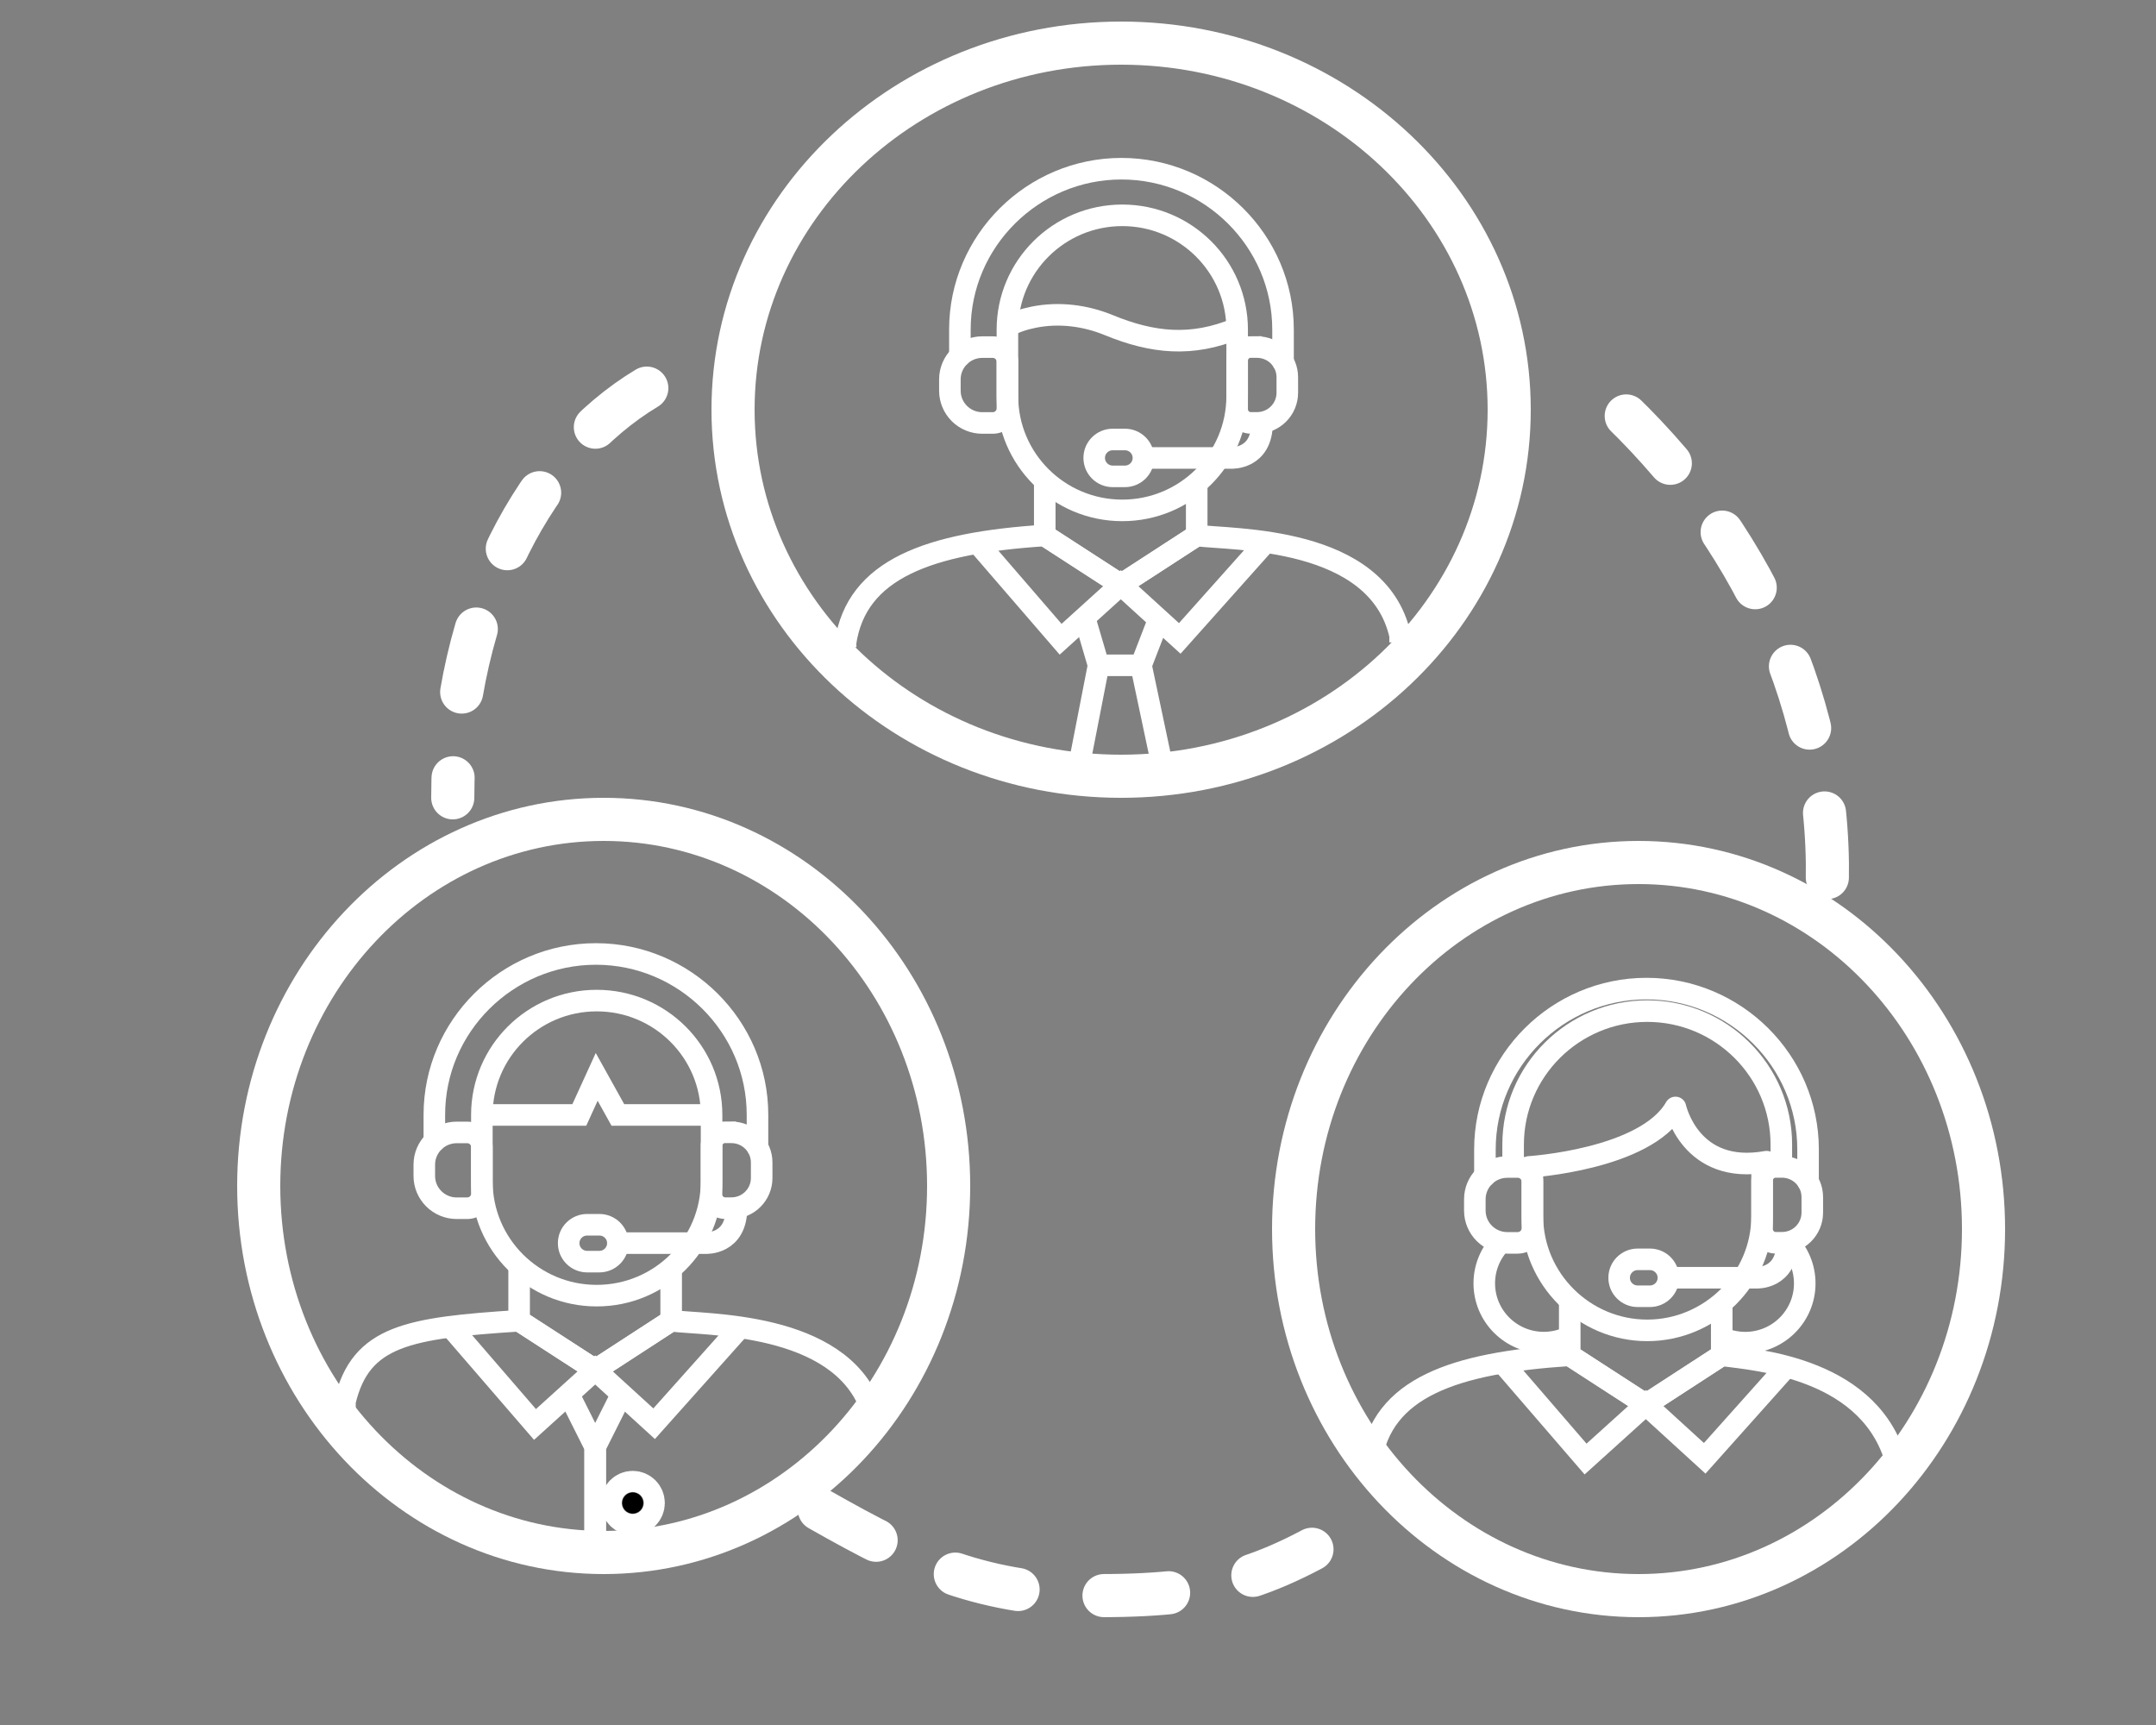 <svg width="50" height="40" viewBox="0 0 50 40" fill="none" xmlns="http://www.w3.org/2000/svg">
<rect x="0" y="0" width="50" height="40" fill="#808080" stroke="none"/>
<path d="M35.197 28.82H34.955C34.54 28.82 34.203 28.485 34.203 28.071V27.809C34.203 27.396 34.54 27.061 34.955 27.061H35.197C35.385 27.061 35.538 27.213 35.538 27.4V28.481C35.538 28.668 35.385 28.82 35.197 28.82Z" stroke="white" stroke-width="0.5" stroke-miterlimit="10"/>
<path d="M41.311 27.059V26.541C41.311 24.835 39.917 23.446 38.201 23.446C36.486 23.446 35.091 24.833 35.091 26.541V27.059" stroke="white" stroke-width="0.5" stroke-miterlimit="10"/>
<path d="M40.865 26.956V28.197C40.865 28.927 40.566 29.588 40.083 30.07C39.599 30.549 38.934 30.849 38.201 30.849C36.737 30.849 35.538 29.657 35.538 28.197V27.056" stroke="white" stroke-width="0.5" stroke-miterlimit="10"/>
<path d="M44 34C43.45 31.723 40.747 31.537 39.927 31.427L38.167 32.57L36.402 31.427C33.702 31.602 32.045 32.185 31.792 33.896" stroke="white" stroke-width="0.5" stroke-linecap="round" stroke-linejoin="round"/>
<path d="M39.929 30.211V31.427L38.169 32.57L36.404 31.427V30.148" stroke="white" stroke-width="0.5" stroke-miterlimit="10"/>
<path d="M34.844 31.6L36.771 33.833L38.169 32.57L39.534 33.816L41.52 31.593" stroke="white" stroke-width="0.5" stroke-miterlimit="10"/>
<path d="M38.263 29.202H37.979C37.742 29.202 37.55 29.393 37.55 29.629V29.631C37.55 29.867 37.742 30.058 37.979 30.058H38.263C38.5 30.058 38.692 29.867 38.692 29.631V29.629C38.692 29.393 38.5 29.202 38.263 29.202Z" stroke="white" stroke-width="0.5" stroke-miterlimit="10"/>
<path d="M38.693 29.629H40.733C40.733 29.629 41.444 29.665 41.444 28.818" stroke="white" stroke-width="0.5" stroke-miterlimit="10"/>
<path d="M41.183 27.059H41.327C41.714 27.059 42.029 27.372 42.029 27.759V28.119C42.029 28.505 41.714 28.818 41.327 28.818H41.183C41.007 28.818 40.865 28.677 40.865 28.502V27.374C40.865 27.199 41.007 27.058 41.183 27.058V27.059Z" stroke="white" stroke-width="0.5" stroke-miterlimit="10"/>
<path d="M41.931 27.403V26.653C41.931 24.602 40.245 22.924 38.184 22.924C36.123 22.924 34.437 24.602 34.437 26.653V27.269" stroke="white" stroke-width="0.5" stroke-linecap="round" stroke-linejoin="round"/>
<path d="M34.809 28.804C34.57 29.051 34.422 29.388 34.422 29.759C34.422 30.517 35.04 31.133 35.802 31.133C36.017 31.133 36.223 31.083 36.404 30.995" stroke="white" stroke-width="0.5" stroke-miterlimit="10"/>
<path d="M39.929 31.022C40.096 31.093 40.281 31.134 40.474 31.134C41.236 31.134 41.854 30.519 41.854 29.76C41.854 29.39 41.707 29.053 41.468 28.806" stroke="white" stroke-width="0.5" stroke-miterlimit="10"/>
<path d="M35.462 27.059C35.462 27.059 38.167 26.89 38.856 25.68C38.856 25.68 39.196 27.26 40.969 26.937" stroke="white" stroke-width="0.5" stroke-linecap="round" stroke-linejoin="round"/>
<path d="M38 37C42.418 37 46 33.194 46 28.5C46 23.806 42.418 20 38 20C33.582 20 30 23.806 30 28.5C30 33.194 33.582 37 38 37Z" stroke="white" stroke-miterlimit="10"/>
<path d="M16.502 25.854C16.502 24.389 15.31 23.202 13.838 23.202C12.367 23.202 11.175 24.389 11.175 25.854V27.393C11.175 28.857 12.367 30.044 13.838 30.044C15.31 30.044 16.502 28.857 16.502 27.393V25.854Z" stroke="white" stroke-width="0.5" stroke-miterlimit="10"/>
<path d="M8 33V32.5C8.367 30.968 9.468 30.793 12.039 30.626L13.805 31.769L15.564 30.626C16.35 30.731 19.45 30.634 20.19 32.633C20.229 32.738 20.262 32.85 20.287 32.968V33.051" stroke="white" stroke-width="0.5" stroke-miterlimit="10"/>
<path d="M15.565 29.408V30.624L13.805 31.767L12.039 30.624V29.345" stroke="white" stroke-width="0.5" stroke-miterlimit="10"/>
<path d="M10.479 30.799L12.407 33.031L13.804 31.767L15.17 33.014L17.155 30.791" stroke="white" stroke-width="0.5" stroke-miterlimit="10"/>
<path d="M13.9 28.4H13.617C13.38 28.4 13.188 28.591 13.188 28.826V28.828C13.188 29.064 13.38 29.255 13.617 29.255H13.9C14.137 29.255 14.329 29.064 14.329 28.828V28.826C14.329 28.591 14.137 28.4 13.9 28.4Z" stroke="white" stroke-width="0.5" stroke-miterlimit="10"/>
<path d="M14.329 28.826H16.369C16.369 28.826 17.08 28.862 17.08 28.015" stroke="white" stroke-width="0.5" stroke-miterlimit="10"/>
<path d="M16.819 26.257H16.962C17.35 26.257 17.664 26.57 17.664 26.956V27.316C17.664 27.702 17.35 28.015 16.962 28.015H16.819C16.643 28.015 16.501 27.874 16.501 27.699V26.572C16.501 26.396 16.643 26.255 16.819 26.255V26.257Z" stroke="white" stroke-width="0.5" stroke-miterlimit="10"/>
<path d="M10.835 28.017H10.592C10.177 28.017 9.84 27.682 9.84 27.269V27.007C9.84 26.593 10.177 26.259 10.592 26.259H10.835C11.023 26.259 11.175 26.41 11.175 26.597V27.679C11.175 27.866 11.023 28.017 10.835 28.017Z" stroke="white" stroke-width="0.5" stroke-miterlimit="10"/>
<path d="M17.567 26.6V25.85C17.567 23.799 15.88 22.121 13.82 22.121C11.759 22.121 10.073 23.799 10.073 25.85V26.466" stroke="white" stroke-width="0.5" stroke-linecap="round" stroke-linejoin="round"/>
<path d="M11.175 25.854H13.435L13.838 24.971L14.329 25.854H16.501" stroke="white" stroke-width="0.5" stroke-miterlimit="10"/>
<path d="M13.188 32.327L13.803 33.553V36.107" stroke="white" stroke-width="0.5" stroke-miterlimit="10"/>
<path d="M14.418 32.327L13.803 33.553V36.107" stroke="white" stroke-width="0.5" stroke-miterlimit="10"/>
<path d="M14.431 34.852C14.431 34.715 14.542 34.607 14.674 34.607C14.806 34.607 14.918 34.715 14.918 34.852C14.918 34.989 14.806 35.097 14.674 35.097C14.542 35.097 14.431 34.989 14.431 34.852Z" fill="black" stroke="white"/>
<path d="M14 36C18.418 36 22 32.194 22 27.5C22 22.806 18.418 19 14 19C9.582 19 6 22.806 6 27.5C6 32.194 9.582 36 14 36Z" stroke="white" stroke-miterlimit="10"/>
<path d="M28.691 7.645C28.691 6.18 27.498 4.993 26.027 4.993C24.556 4.993 23.363 6.18 23.363 7.645V9.184C23.363 10.648 24.556 11.835 26.027 11.835C27.498 11.835 28.691 10.648 28.691 9.184V7.645Z" stroke="white" stroke-width="0.5" stroke-miterlimit="10"/>
<path d="M23.365 7.57C23.532 7.471 23.744 7.401 23.973 7.355C24.557 7.238 25.162 7.313 25.714 7.539C26.724 7.954 27.638 8.054 28.691 7.612" stroke="white" stroke-width="0.5" stroke-miterlimit="10"/>
<path d="M32.47 14.896V14.736C31.951 12.415 28.578 12.527 27.753 12.417L25.993 13.559L24.228 12.417C21.533 12.59 19.865 13.197 19.609 14.903L19.612 15.014" stroke="white" stroke-width="0.5" stroke-miterlimit="10"/>
<path d="M27.753 11.199V12.417L25.993 13.559L24.229 12.417V11.136" stroke="white" stroke-width="0.5" stroke-miterlimit="10"/>
<path d="M22.668 12.59L24.597 14.823L25.993 13.559L27.36 14.804L29.343 12.582" stroke="white" stroke-width="0.5" stroke-miterlimit="10"/>
<path d="M25.152 14.32L25.477 15.427H26.461L26.873 14.361" stroke="white" stroke-width="0.5" stroke-miterlimit="10"/>
<path d="M25.477 15.427L24.995 17.898" stroke="white" stroke-width="0.5" stroke-miterlimit="10"/>
<path d="M26.461 15.427L26.984 17.898" stroke="white" stroke-width="0.5" stroke-miterlimit="10"/>
<path d="M26.088 10.191H25.805C25.568 10.191 25.376 10.382 25.376 10.617V10.619C25.376 10.855 25.568 11.046 25.805 11.046H26.088C26.325 11.046 26.517 10.855 26.517 10.619V10.617C26.517 10.382 26.325 10.191 26.088 10.191Z" stroke="white" stroke-width="0.5" stroke-miterlimit="10"/>
<path d="M26.517 10.619H28.557C28.557 10.619 29.268 10.655 29.268 9.808" stroke="white" stroke-width="0.5" stroke-miterlimit="10"/>
<path d="M29.009 8.048H29.152C29.54 8.048 29.854 8.361 29.854 8.747V9.107C29.854 9.493 29.54 9.806 29.152 9.806H29.009C28.832 9.806 28.691 9.665 28.691 9.49V8.362C28.691 8.187 28.832 8.046 29.009 8.046V8.048Z" stroke="white" stroke-width="0.5" stroke-miterlimit="10"/>
<path d="M23.023 9.808H22.78C22.365 9.808 22.029 9.473 22.029 9.06V8.798C22.029 8.384 22.365 8.049 22.78 8.049H23.023C23.211 8.049 23.363 8.201 23.363 8.388V9.469C23.363 9.656 23.211 9.808 23.023 9.808Z" stroke="white" stroke-width="0.5" stroke-miterlimit="10"/>
<path d="M29.755 8.391V7.641C29.755 5.59 28.069 3.912 26.008 3.912C23.948 3.912 22.261 5.59 22.261 7.641V8.257" stroke="white" stroke-width="0.5" stroke-linecap="round" stroke-linejoin="round"/>
<path d="M26 18C30.971 18 35 14.194 35 9.5C35 4.806 30.971 1 26 1C21.029 1 17 4.806 17 9.5C17 14.194 21.029 18 26 18Z" stroke="white" stroke-miterlimit="10"/>
<path d="M19 35C21.257 36.281 22.814 37 25.5 37C28.433 37 29.593 36.51 32 35" stroke="white" stroke-linecap="round" stroke-linejoin="round" stroke-dasharray="1.5 2"/>
<path d="M15 9C12.5 10.5 10.5 14 10.5 18.5" stroke="white" stroke-linecap="round" stroke-linejoin="round" stroke-dasharray="1.5 2"/>
<path d="M42.378 20.349C42.38 20.238 42.38 20.124 42.379 20.012C42.322 15.663 40.147 11.604 36.622 8.651" stroke="white" stroke-linecap="round" stroke-linejoin="round" stroke-dasharray="1.5 2"/>
</svg>
